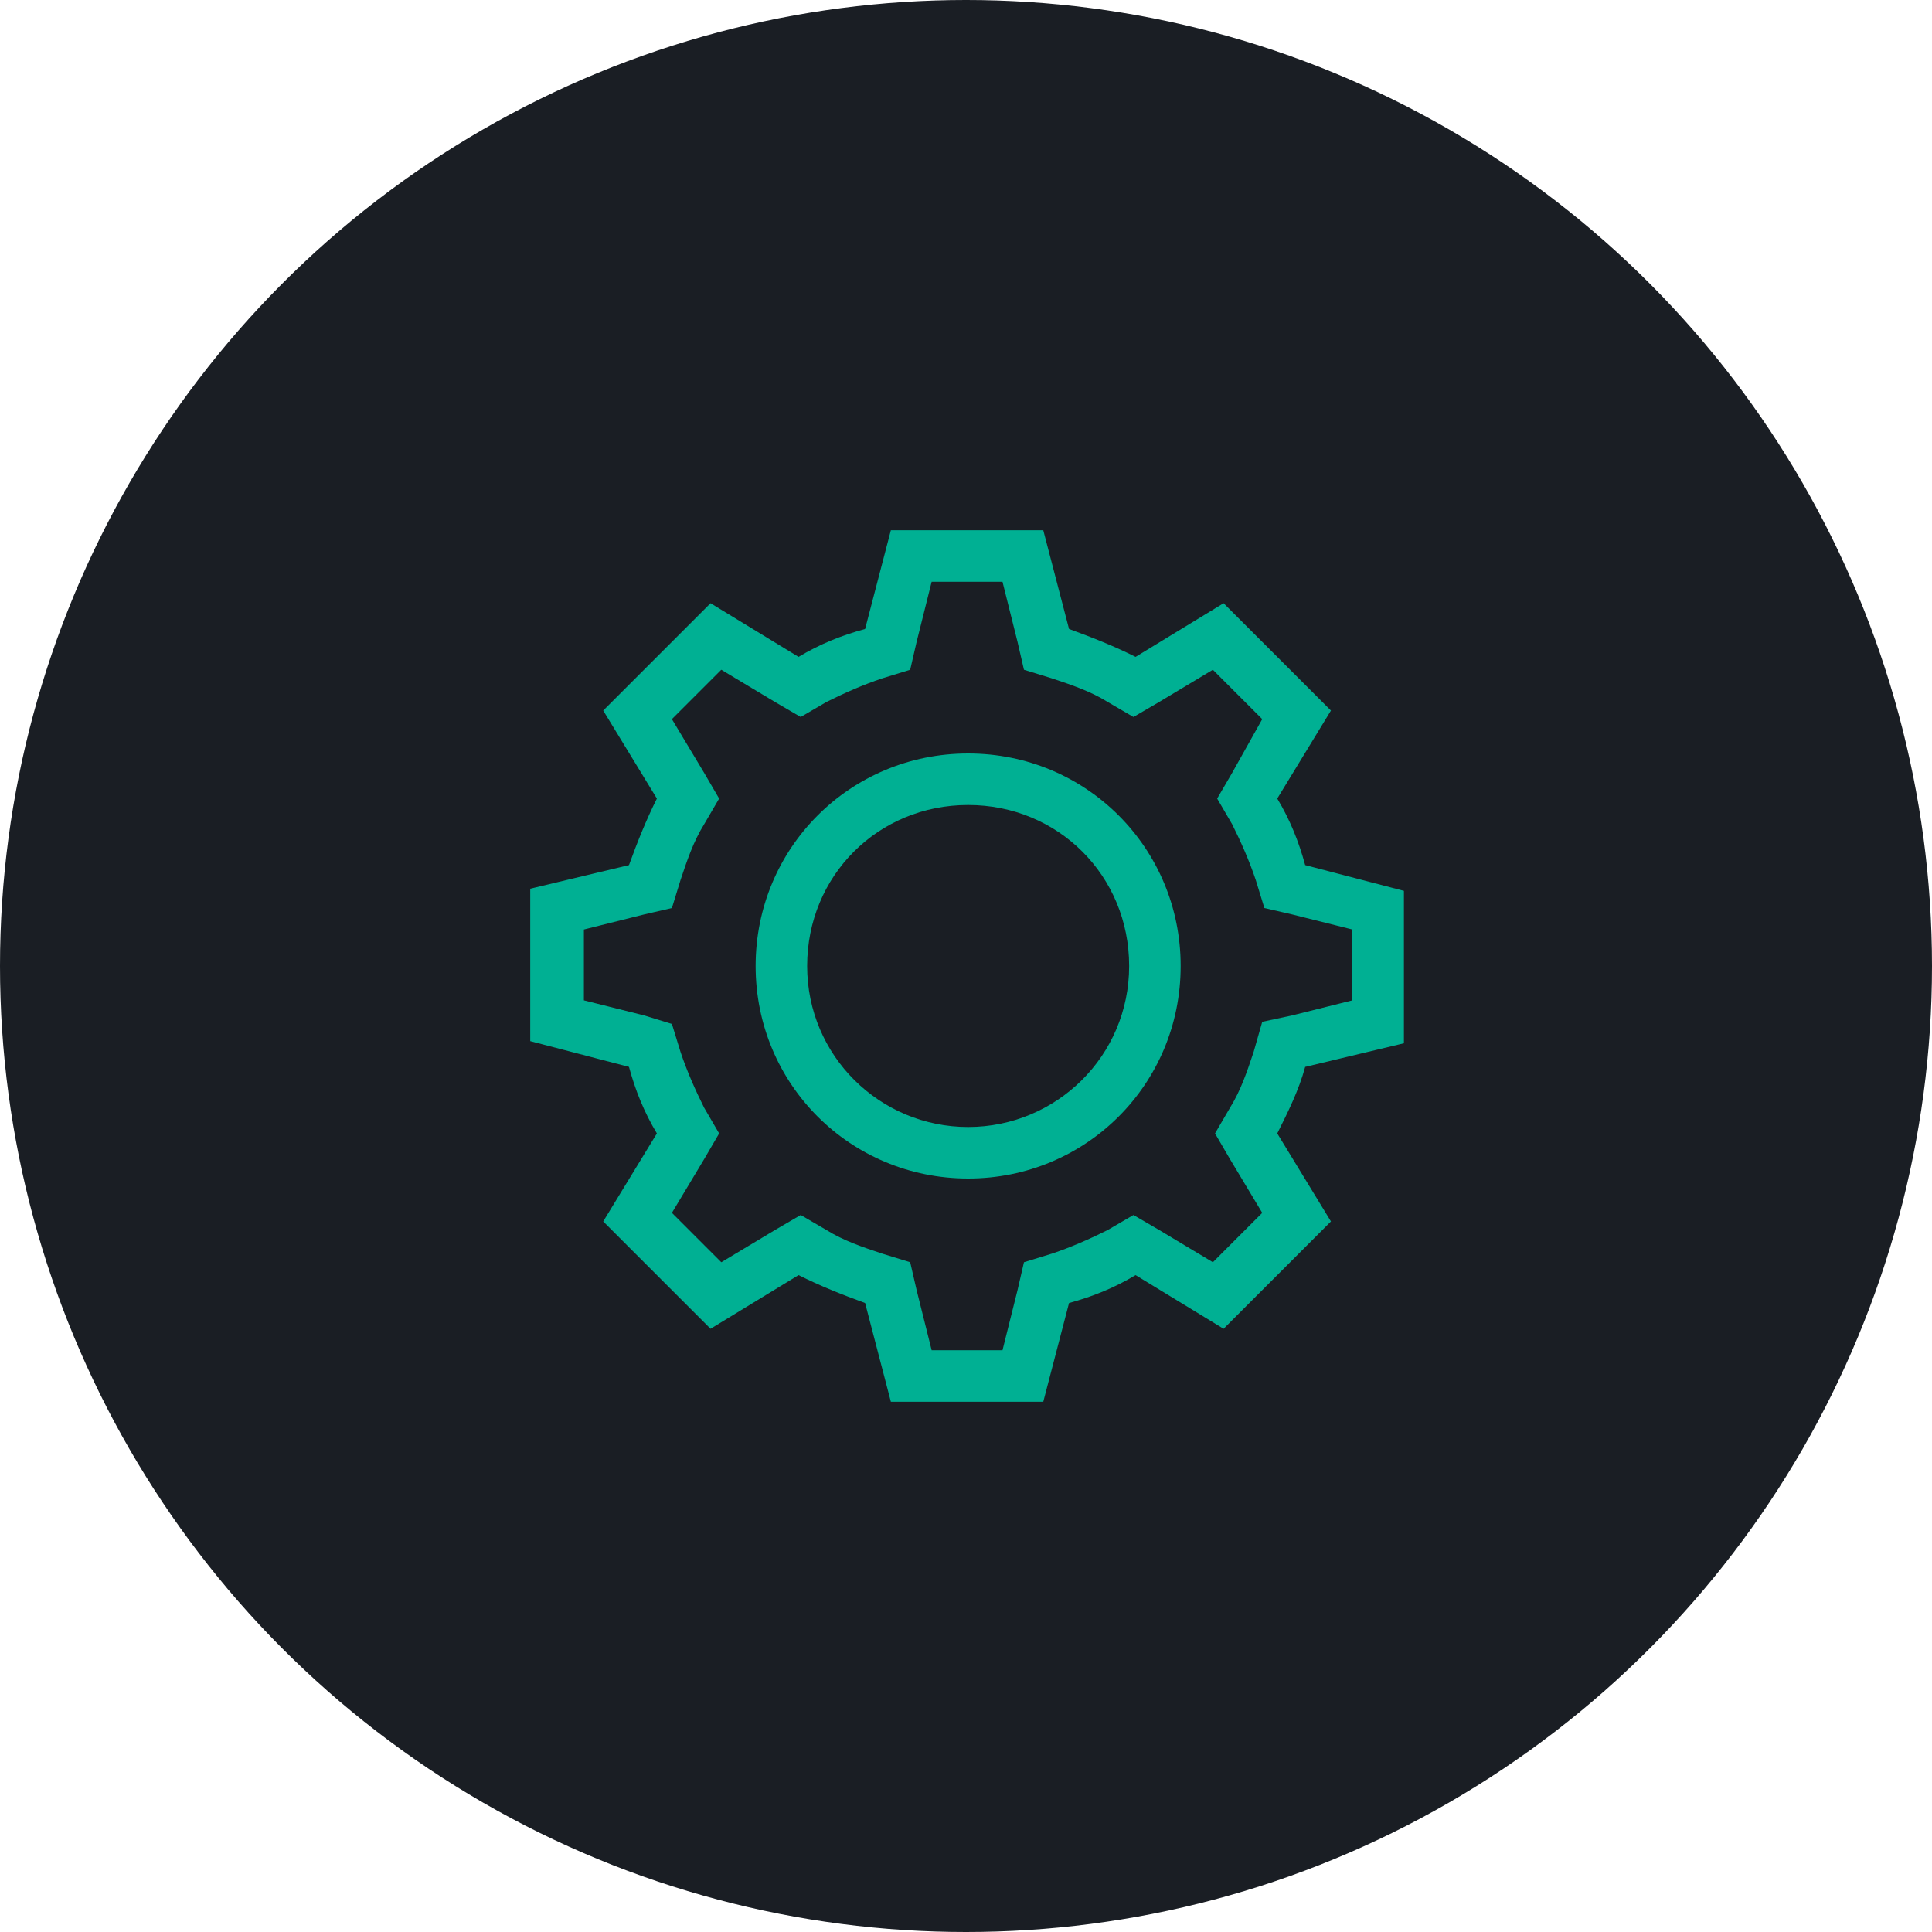 <?xml version="1.0" encoding="utf-8"?>
<!-- Generator: Adobe Illustrator 25.4.2, SVG Export Plug-In . SVG Version: 6.00 Build 0)  -->
<svg version="1.1" id="Layer_1" xmlns="http://www.w3.org/2000/svg" xmlns:xlink="http://www.w3.org/1999/xlink" x="0px" y="0px"
	 viewBox="0 0 90 90" style="enable-background:new 0 0 90 90;" xml:space="preserve">
<style type="text/css">
	.st0{fill:#1A1E24;}
	.st1{fill:#00B093;}
</style>
<circle class="st0" cx="45" cy="45" r="45"/>
<path class="st1" d="M46.7,27.1l0.7,2.8l0.3,1.3l1.3,0.4c0.9,0.3,1.8,0.6,2.6,1.1l1.2,0.7l1.2-0.7l2.5-1.5l2.3,2.3L57.4,36l-0.7,1.2
	l0.7,1.2c0.4,0.8,0.8,1.7,1.1,2.6l0.4,1.3l1.3,0.3l2.8,0.7v3.3l-2.8,0.7l-1.4,0.3L58.4,49c-0.3,0.9-0.6,1.8-1.1,2.6l-0.7,1.2
	l0.7,1.2l1.5,2.5l-2.3,2.3l-2.5-1.5l-1.2-0.7l-1.2,0.7c-0.8,0.4-1.7,0.8-2.6,1.1l-1.3,0.4l-0.3,1.3l-0.7,2.8h-3.3l-0.7-2.8l-0.3-1.3
	l-1.3-0.4c-0.9-0.3-1.8-0.6-2.6-1.1l-1.2-0.7l-1.2,0.7l-2.5,1.5l-2.3-2.3l1.5-2.5l0.7-1.2l-0.7-1.2c-0.4-0.8-0.8-1.7-1.1-2.6
	l-0.4-1.3L30,47.3l-2.8-0.7v-3.3l2.8-0.7l1.3-0.3l0.4-1.3c0.3-0.9,0.6-1.8,1.1-2.6l0.7-1.2L32.8,36l-1.5-2.5l2.3-2.3l2.5,1.5
	l1.2,0.7l1.2-0.7c0.8-0.4,1.7-0.8,2.6-1.1l1.3-0.4l0.3-1.3l0.7-2.8H46.7 M45.1,54.9L45.1,54.9c5.5,0,9.9-4.4,9.9-9.9
	s-4.4-9.9-9.9-9.9s-9.9,4.4-9.9,9.9C35.2,50.5,39.6,54.9,45.1,54.9 M48.6,24.7h-7.1l-1.2,4.6c-1.1,0.3-2.1,0.7-3.1,1.3l-4.1-2.5
	l-5,5l2.5,4.1c-0.5,1-0.9,2-1.3,3.1l-4.6,1.1v7.1l4.6,1.2c0.3,1.1,0.7,2.1,1.3,3.1l-2.5,4.1l5,5l4.1-2.5c1,0.5,2,0.9,3.1,1.3
	l1.2,4.6h7.1l1.2-4.6c1.1-0.3,2.1-0.7,3.1-1.3l4.1,2.5l5-5l-2.5-4.1c0.5-1,1-2,1.3-3.1l4.6-1.1v-7.1l-4.6-1.2
	c-0.3-1.1-0.7-2.1-1.3-3.1l2.5-4.1l-5-5l-4.1,2.5c-1-0.5-2-0.9-3.1-1.3L48.6,24.7L48.6,24.7z M45.1,52.5c-4.1,0-7.5-3.3-7.5-7.5
	s3.3-7.5,7.5-7.5s7.5,3.3,7.5,7.5S49.2,52.5,45.1,52.5L45.1,52.5z"/>
</svg>
